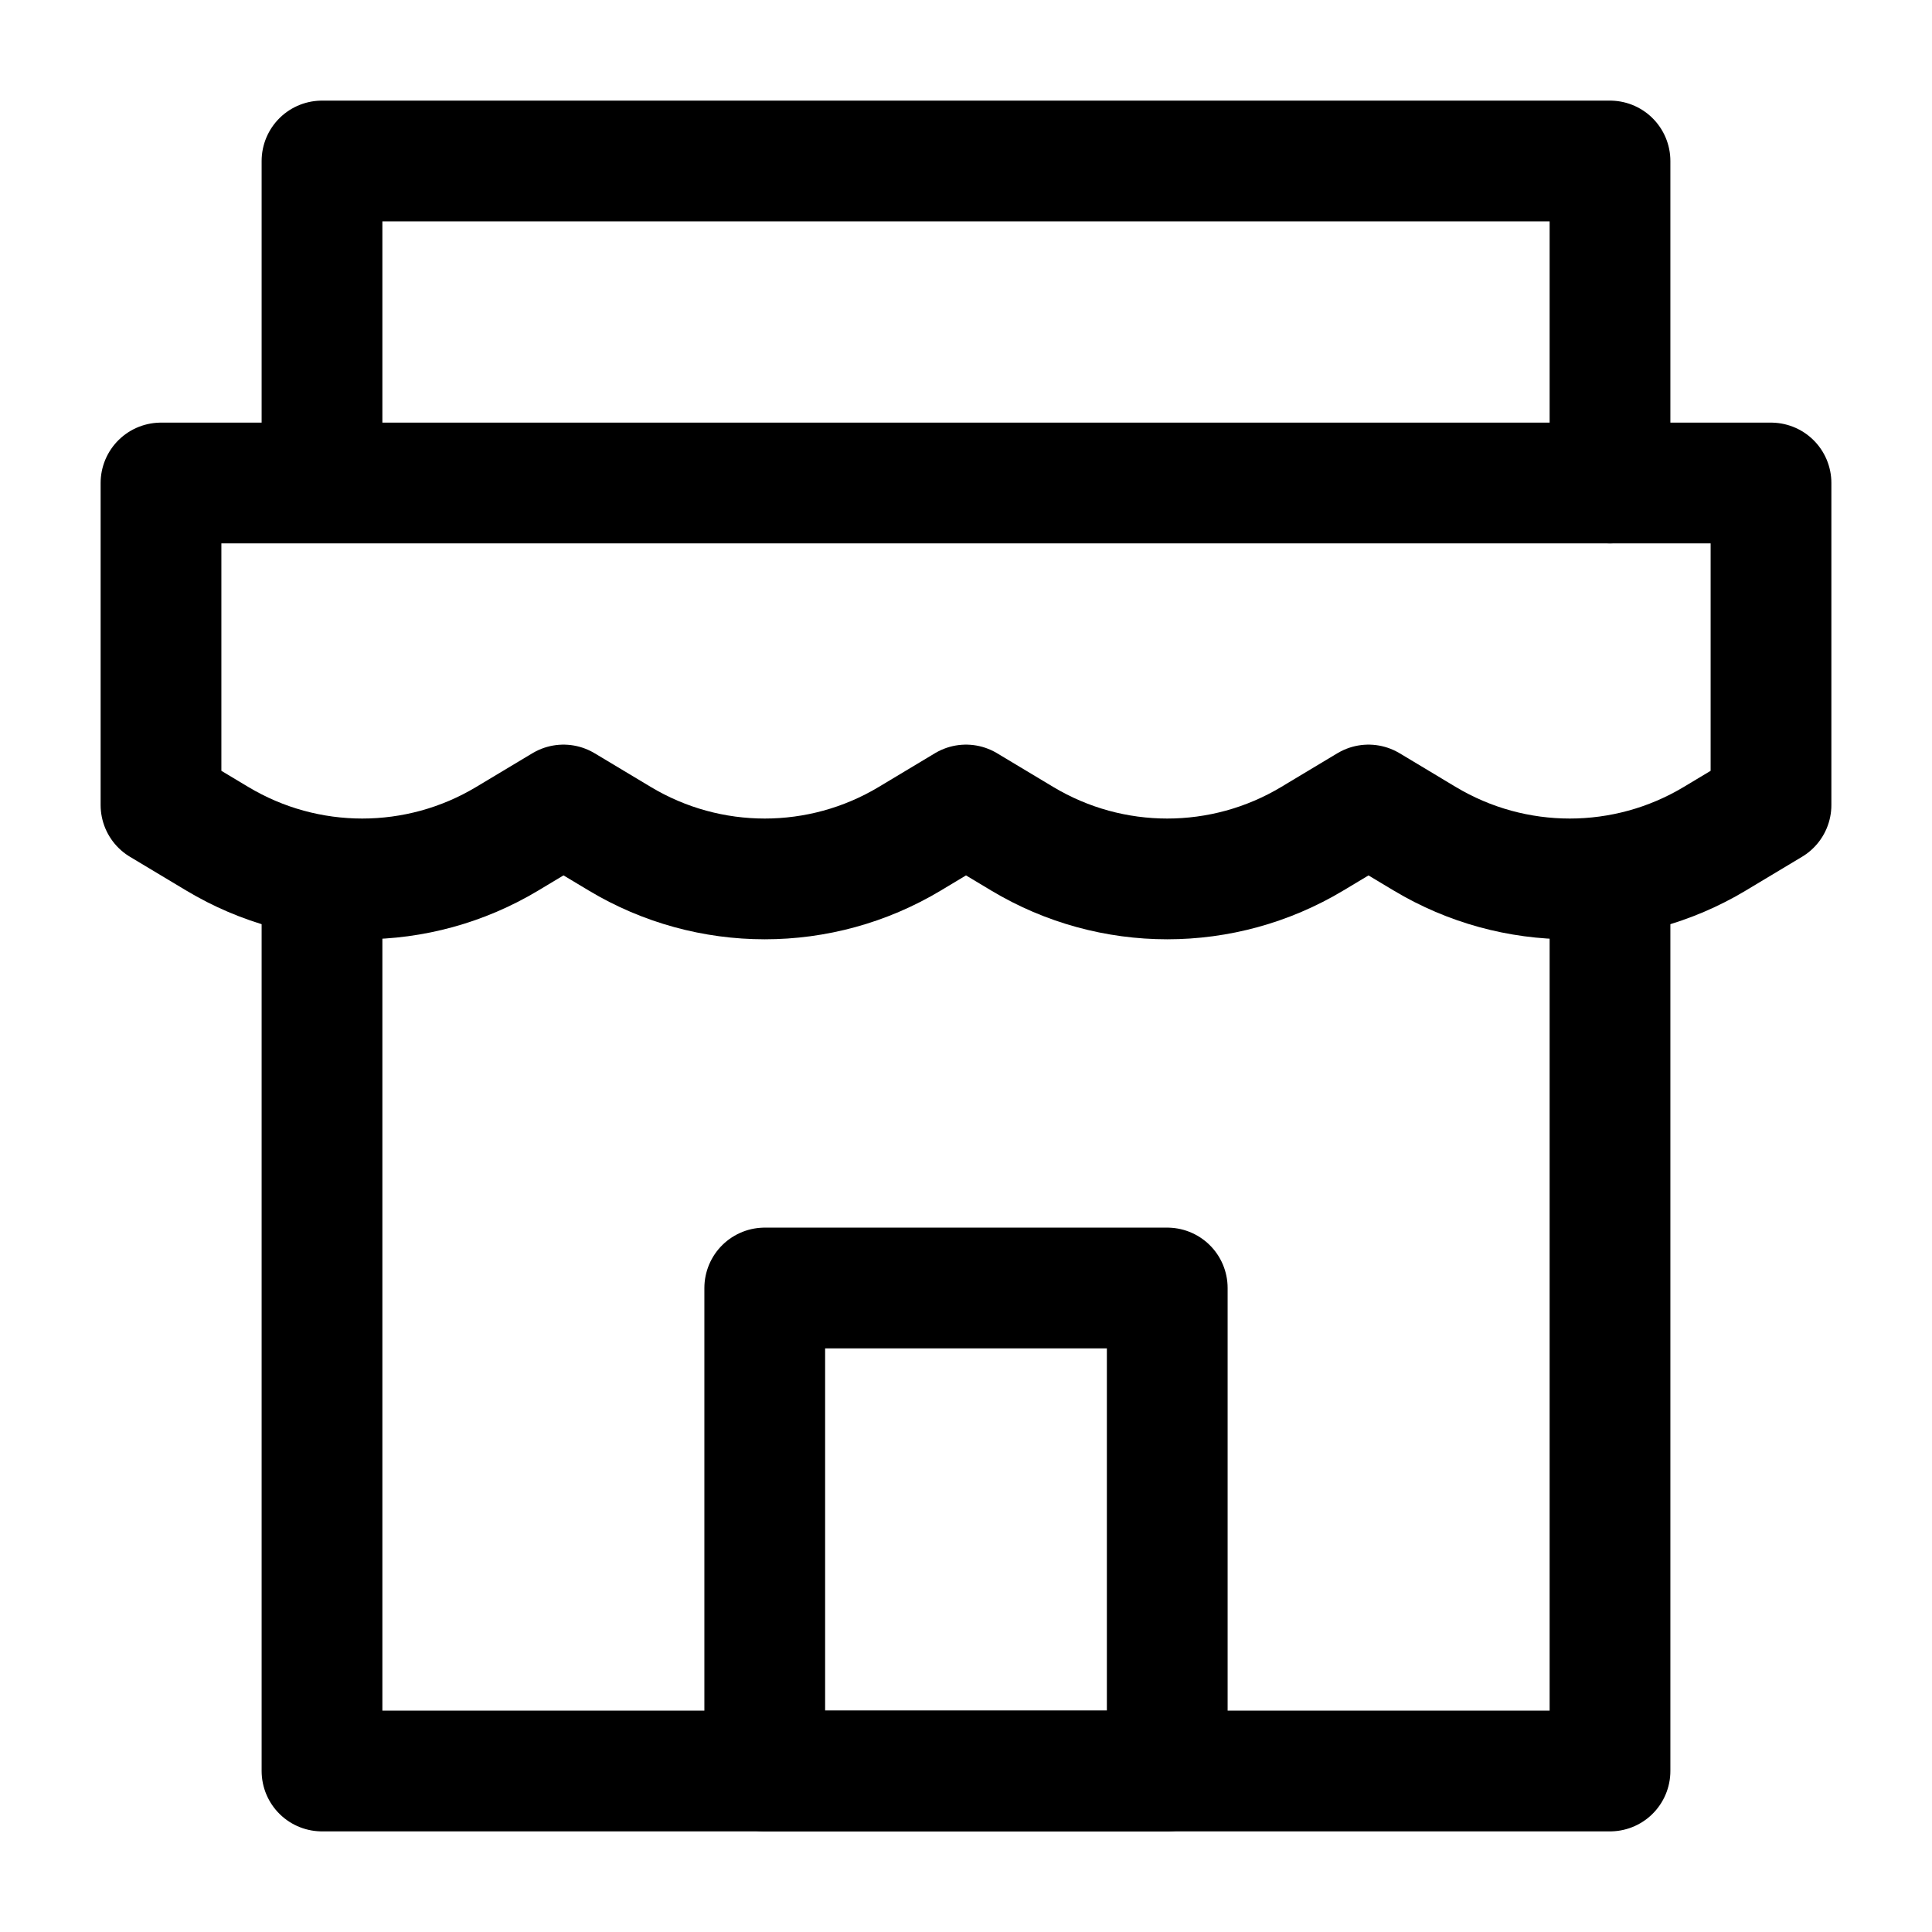 <?xml version="1.0" encoding="UTF-8"?><svg width="48" height="48" viewBox="0 0 48 48" fill="none" xmlns="http://www.w3.org/2000/svg"><path d="M4 12H44V20L42.602 20.839C40.385 22.169 37.615 22.169 35.398 20.839L34 20L32.602 20.839C30.385 22.169 27.615 22.169 25.398 20.839L24 20L22.602 20.839C20.385 22.169 17.615 22.169 15.399 20.839L14 20L12.601 20.839C10.385 22.169 7.615 22.169 5.399 20.839L4 20V12Z" fill="none" stroke="#000000" stroke-width="3" stroke-linecap="round" stroke-linejoin="round"/><path d="M8 22.489V44H40V22" stroke="#000000" stroke-width="3" stroke-linecap="round" stroke-linejoin="round"/><path d="M8 11.822V4H40V12" stroke="#000000" stroke-width="3" stroke-linecap="round" stroke-linejoin="round"/><rect x="19" y="32" width="10" height="12" fill="none" stroke="#000000" stroke-width="3" stroke-linecap="round" stroke-linejoin="round"/></svg>